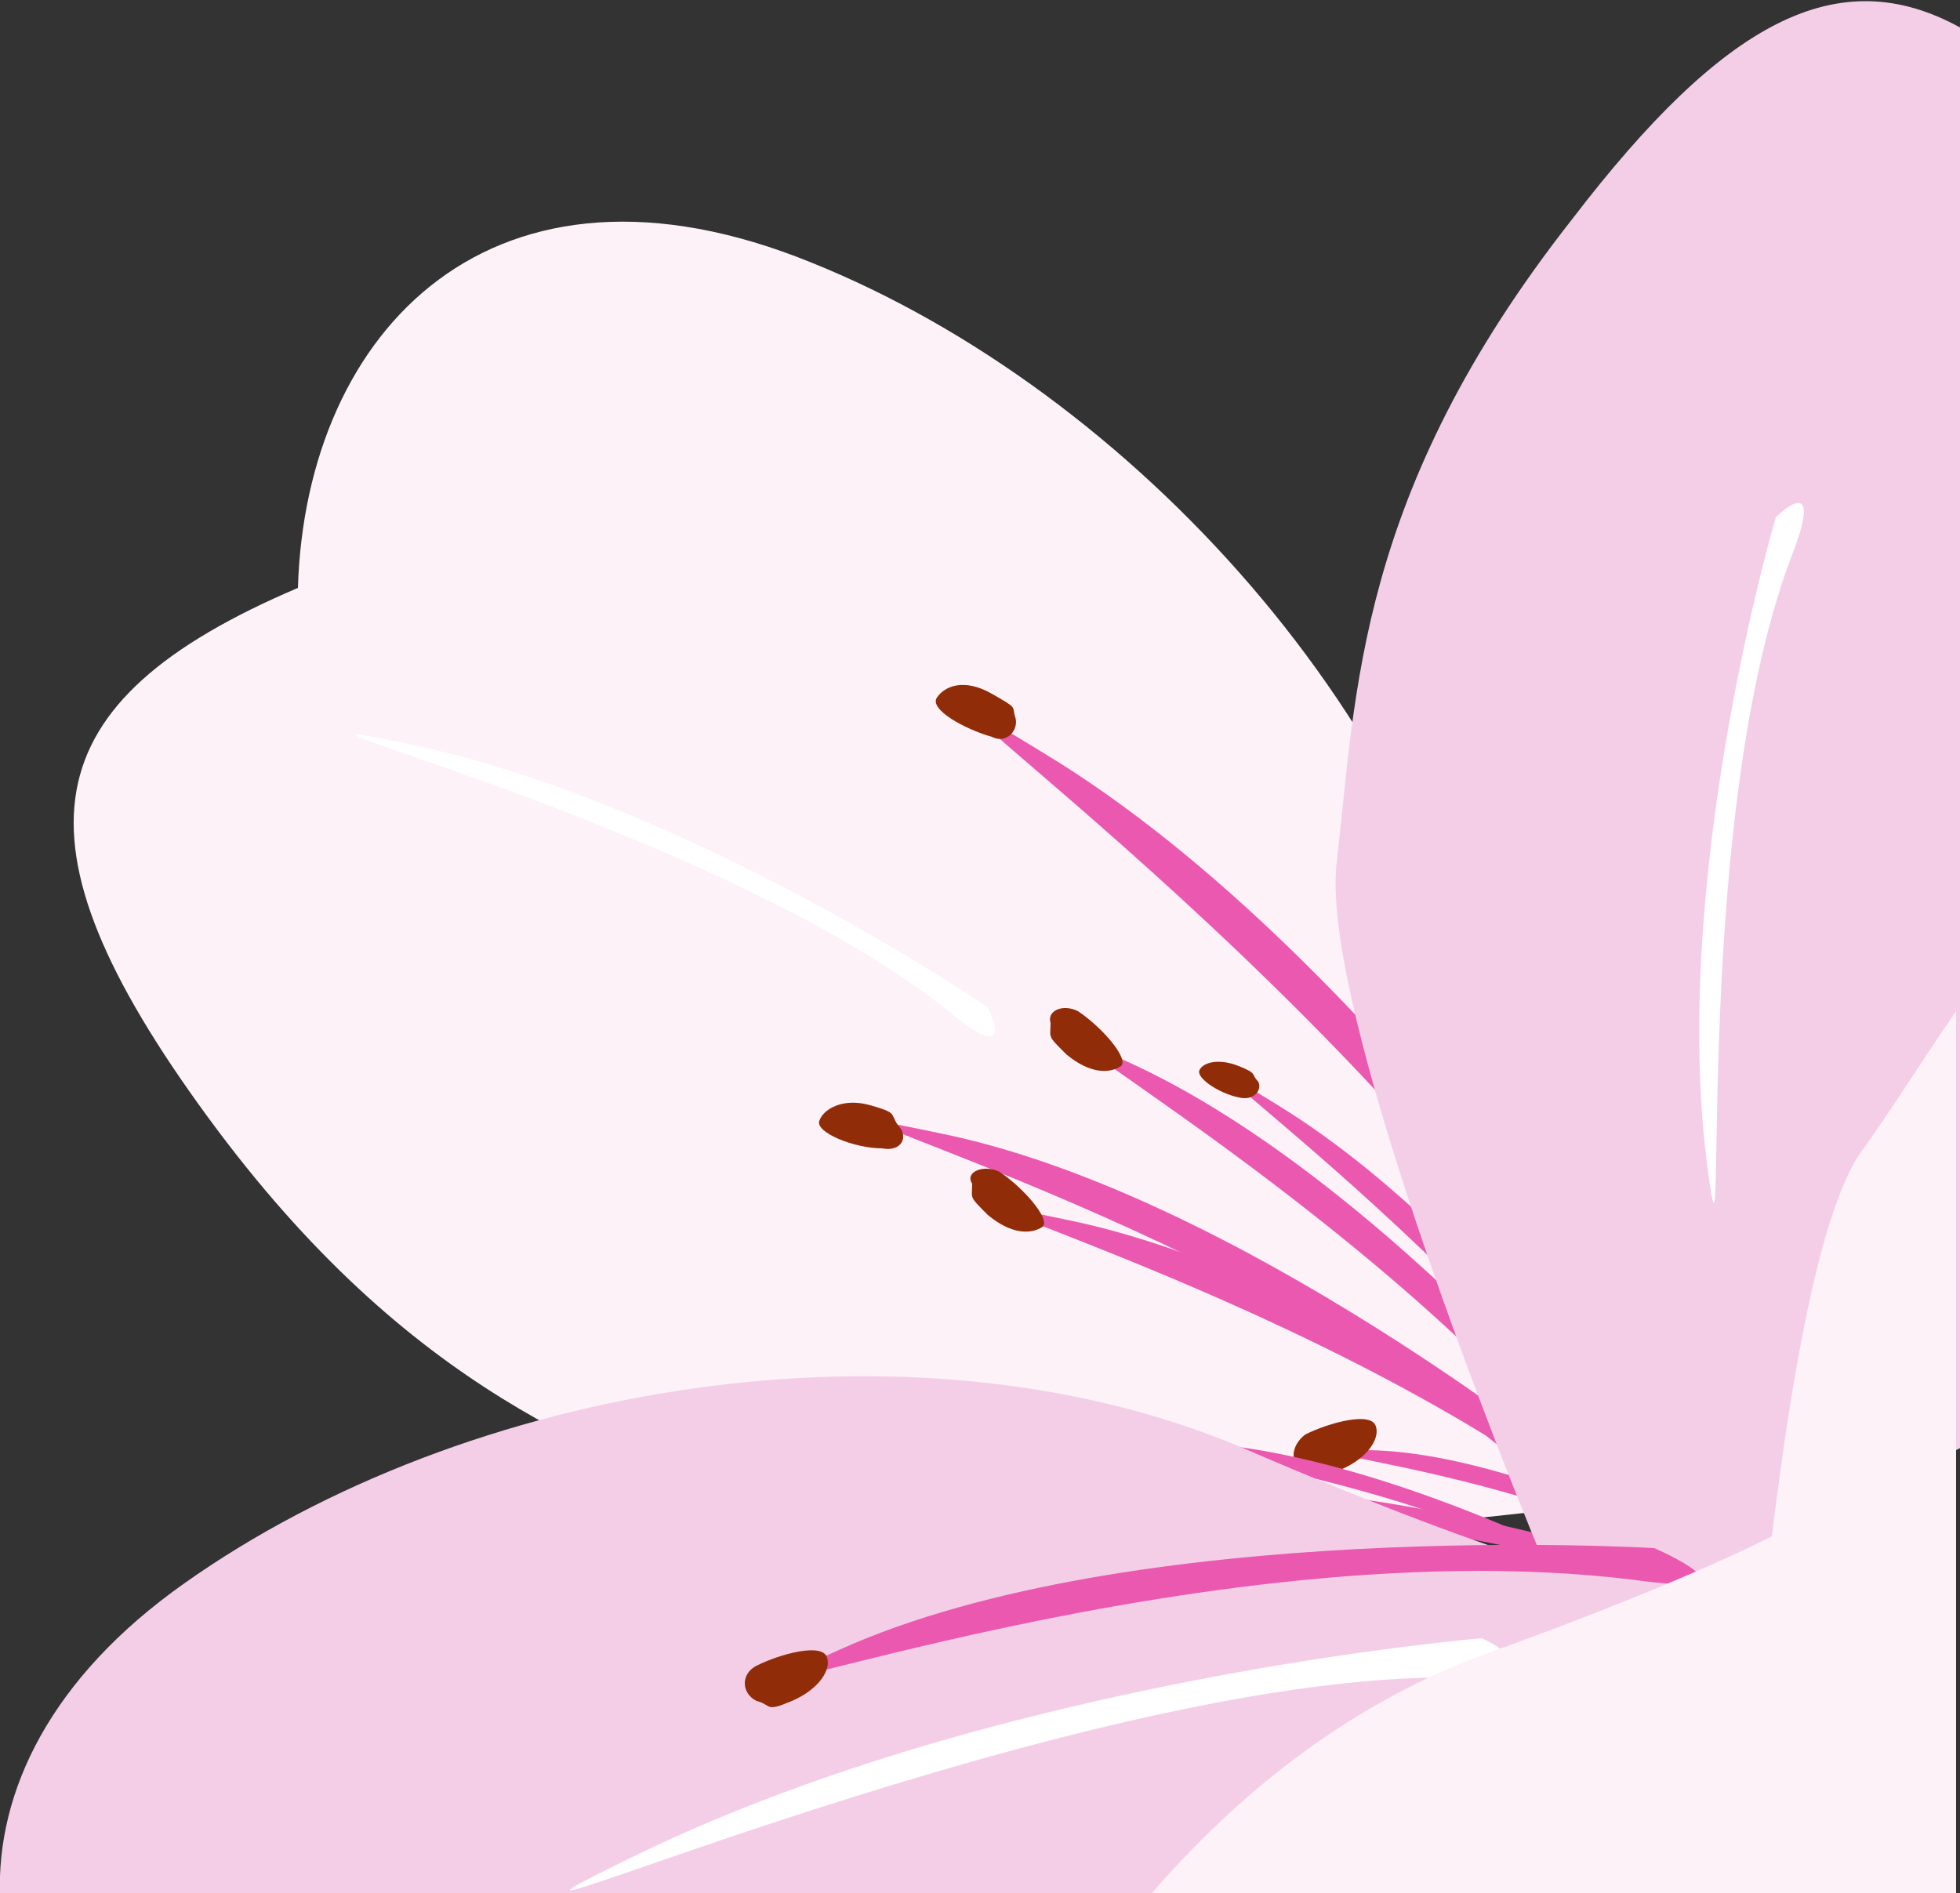 <?xml version="1.0" encoding="utf-8"?>
<!-- Generator: Adobe Illustrator 23.0.6, SVG Export Plug-In . SVG Version: 6.00 Build 0)  -->
<svg version="1.1" id="Layer_1" xmlns="http://www.w3.org/2000/svg" xmlns:xlink="http://www.w3.org/1999/xlink" x="0px" y="0px"
	 viewBox="0 0 50 48.3" style="enable-background:new 0 0 50 48.3;" xml:space="preserve">
<rect x="0" y="0" width="50" height="48.3" fill="#333333" stroke="none"/>
<style type="text/css">
	.st0{fill:#FCF2F8;}
	.st1{fill:#EA59AF;}
	.st2{fill:#912C09;}
	.st3{fill:#FFFFFF;}
	.st4{fill:#F4CEE7;}
</style>
<path class="st0" d="M40.6,38.4c0,0-0.9-2-2.5-11C36.6,18.5,28.9,10,20.7,6.7C12.6,3.4,7.8,8.4,7.6,15c-6.8,2.9-7.5,6.4-2.3,13.5
	s10.1,8.6,14.1,10.3C23.4,40.6,40.6,38.4,40.6,38.4z"/>
<path class="st1" d="M43,39.5c0,0-7-9-14-12.3c-5.6-2.6,7.5,4.2,12.9,12.3C43.7,42.1,43,39.5,43,39.5z"/>
<path class="st1" d="M44.6,40.2c0,0-5.8-3.2-9.8-3.2c-3.2,0,4.5,0.4,9.4,3.5C45.7,41.4,44.6,40.2,44.6,40.2z"/>
<path class="st1" d="M44.1,40.5c0,0-9.8-3.3-15.3-2.4c-4.4,0.7,6.4-0.5,14.9,2.9C46.3,42,44.1,40.5,44.1,40.5z"/>
<path class="st1" d="M40.4,37.6c0,0-8.9-7.2-16.5-8.7c-6.1-1.3,8.3,2.3,15.5,9C41.7,39.9,40.4,37.6,40.4,37.6z"/>
<path class="st1" d="M43.6,39.8c0,0-8.9-7.2-16.5-8.7c-6.1-1.3,8.3,2.3,15.5,9C44.8,42.1,43.6,39.8,43.6,39.8z"/>
<path class="st2" d="M22.5,29.3c-0.7,0-1.7-0.4-1.6-0.7s0.6-0.6,1.3-0.4s0.5,0.2,0.7,0.5C23.2,29,23,29.4,22.5,29.3z"/>
<path class="st2" d="M27.5,25.8c0.6,0.4,1.3,1.2,1.1,1.4c-0.3,0.2-0.8,0.2-1.4-0.3c-0.5-0.5-0.4-0.4-0.4-0.8
	C26.7,25.8,27.1,25.6,27.5,25.8z"/>
<path class="st2" d="M25.5,29.9c0.6,0.4,1.3,1.2,1.1,1.4c-0.3,0.2-0.8,0.2-1.4-0.3c-0.5-0.5-0.4-0.4-0.4-0.8
	C24.6,29.9,25.1,29.7,25.5,29.9z"/>
<path class="st2" d="M33.3,36.6c0.6-0.3,1.7-0.6,1.8-0.2c0.1,0.3-0.2,0.8-0.9,1.1s-0.5,0.1-0.9,0S32.9,36.9,33.3,36.6z"/>
<path class="st2" d="M27,38c0.6-0.3,1.7-0.6,1.8-0.2c0.1,0.3-0.2,0.8-0.9,1.1c-0.7,0.2-0.5,0.1-0.9,0C26.6,38.7,26.6,38.2,27,38z"/>
<g>
	<path class="st1" d="M43.2,36.9c0,0-7.8-12.4-16.6-17.7c-7-4.3,9.3,6.5,15.2,17.6C43.6,40.1,43.2,36.9,43.2,36.9z"/>
	<path class="st2" d="M25.3,18.8c-0.7-0.2-1.6-0.7-1.4-1s0.7-0.5,1.4-0.1s0.5,0.3,0.6,0.6S25.7,19,25.3,18.8z"/>
</g>
<path class="st3" d="M25.2,25.7c0,0-7.6-5.2-14.7-6.7c-5.8-1.2,7.7,2,13.7,6.8C26,27.3,25.2,25.7,25.2,25.7z"/>
<g>
	<path class="st1" d="M44.4,40.9c0,0-5.6-8.9-11.8-12.7c-5-3.1,6.7,4.6,10.9,12.6C44.8,43.2,44.4,40.9,44.4,40.9z"/>
	<path class="st2" d="M31.6,28c-0.5-0.1-1.1-0.5-1-0.7s0.5-0.3,1-0.1c0.5,0.2,0.3,0.2,0.5,0.4C32.2,27.8,32,28.1,31.6,28z"/>
</g>
<g>
	<path class="st1" d="M41.1,40.2c0,0-6-3.2-10.8-3.4c-3.8-0.1,5.3,0.5,10.2,3.6C42.1,41.4,41.1,40.2,41.1,40.2z"/>
	<path class="st2" d="M29.8,37c-0.3,0.1-0.8,0.1-0.8-0.1s0.2-0.4,0.5-0.4s0.3,0,0.4,0.1C30,36.7,30,37,29.8,37z"/>
</g>
<path class="st4" d="M50,0.7c-3.1-1.7-6-0.2-9.9,4.9c-5.5,7-5.5,12.1-6,16.4c-0.4,3.3,3.4,13.3,5.3,17.9c-1.6-0.5-4.1-1.4-7.8-3
	c-8.4-3.5-19.7-1.6-26.9,3.5c-3.4,2.4-4.8,5.3-4.7,8h38.3c1.7-3.2,3.2-6.1,3.7-7.2c1.4-0.8,3.8-2.2,8.1-4.3L50,0.7L50,0.7z"/>
<path class="st3" d="M37.8,41.8c0,0-12.2,1-21.5,5.5c-7.4,3.6,10.3-4.4,20.4-4.5C39.9,42.7,37.8,41.8,37.8,41.8z"/>
<path class="st1" d="M42.2,39.5c0,0-13.3-0.8-20.8,2.6c-6,2.7,8.6-3.2,20.2-1.8C45.2,40.8,42.2,39.5,42.2,39.5z"/>
<path class="st2" d="M19.3,42.5c0.6-0.3,1.7-0.6,1.8-0.2c0.1,0.3-0.2,0.8-0.9,1.1s-0.5,0.1-0.9,0C18.9,43.2,18.9,42.7,19.3,42.5z"/>
<path class="st3" d="M45.3,13.2c0,0-2.6,8.8-1.8,16.1c0.7,5.8-0.5-8,2.2-15.1C46.6,11.9,45.3,13.2,45.3,13.2z"/>
<path class="st0" d="M49.9,48.3V25.8c-0.9,1.3-1.7,2.6-2.5,3.7c-1,1.6-1.7,5.6-2.2,9.7c-1.4,0.7-3.7,1.7-7.3,3
	c-3.3,1.2-6.2,3.4-8.6,6.2H49.9z"/>
</svg>
